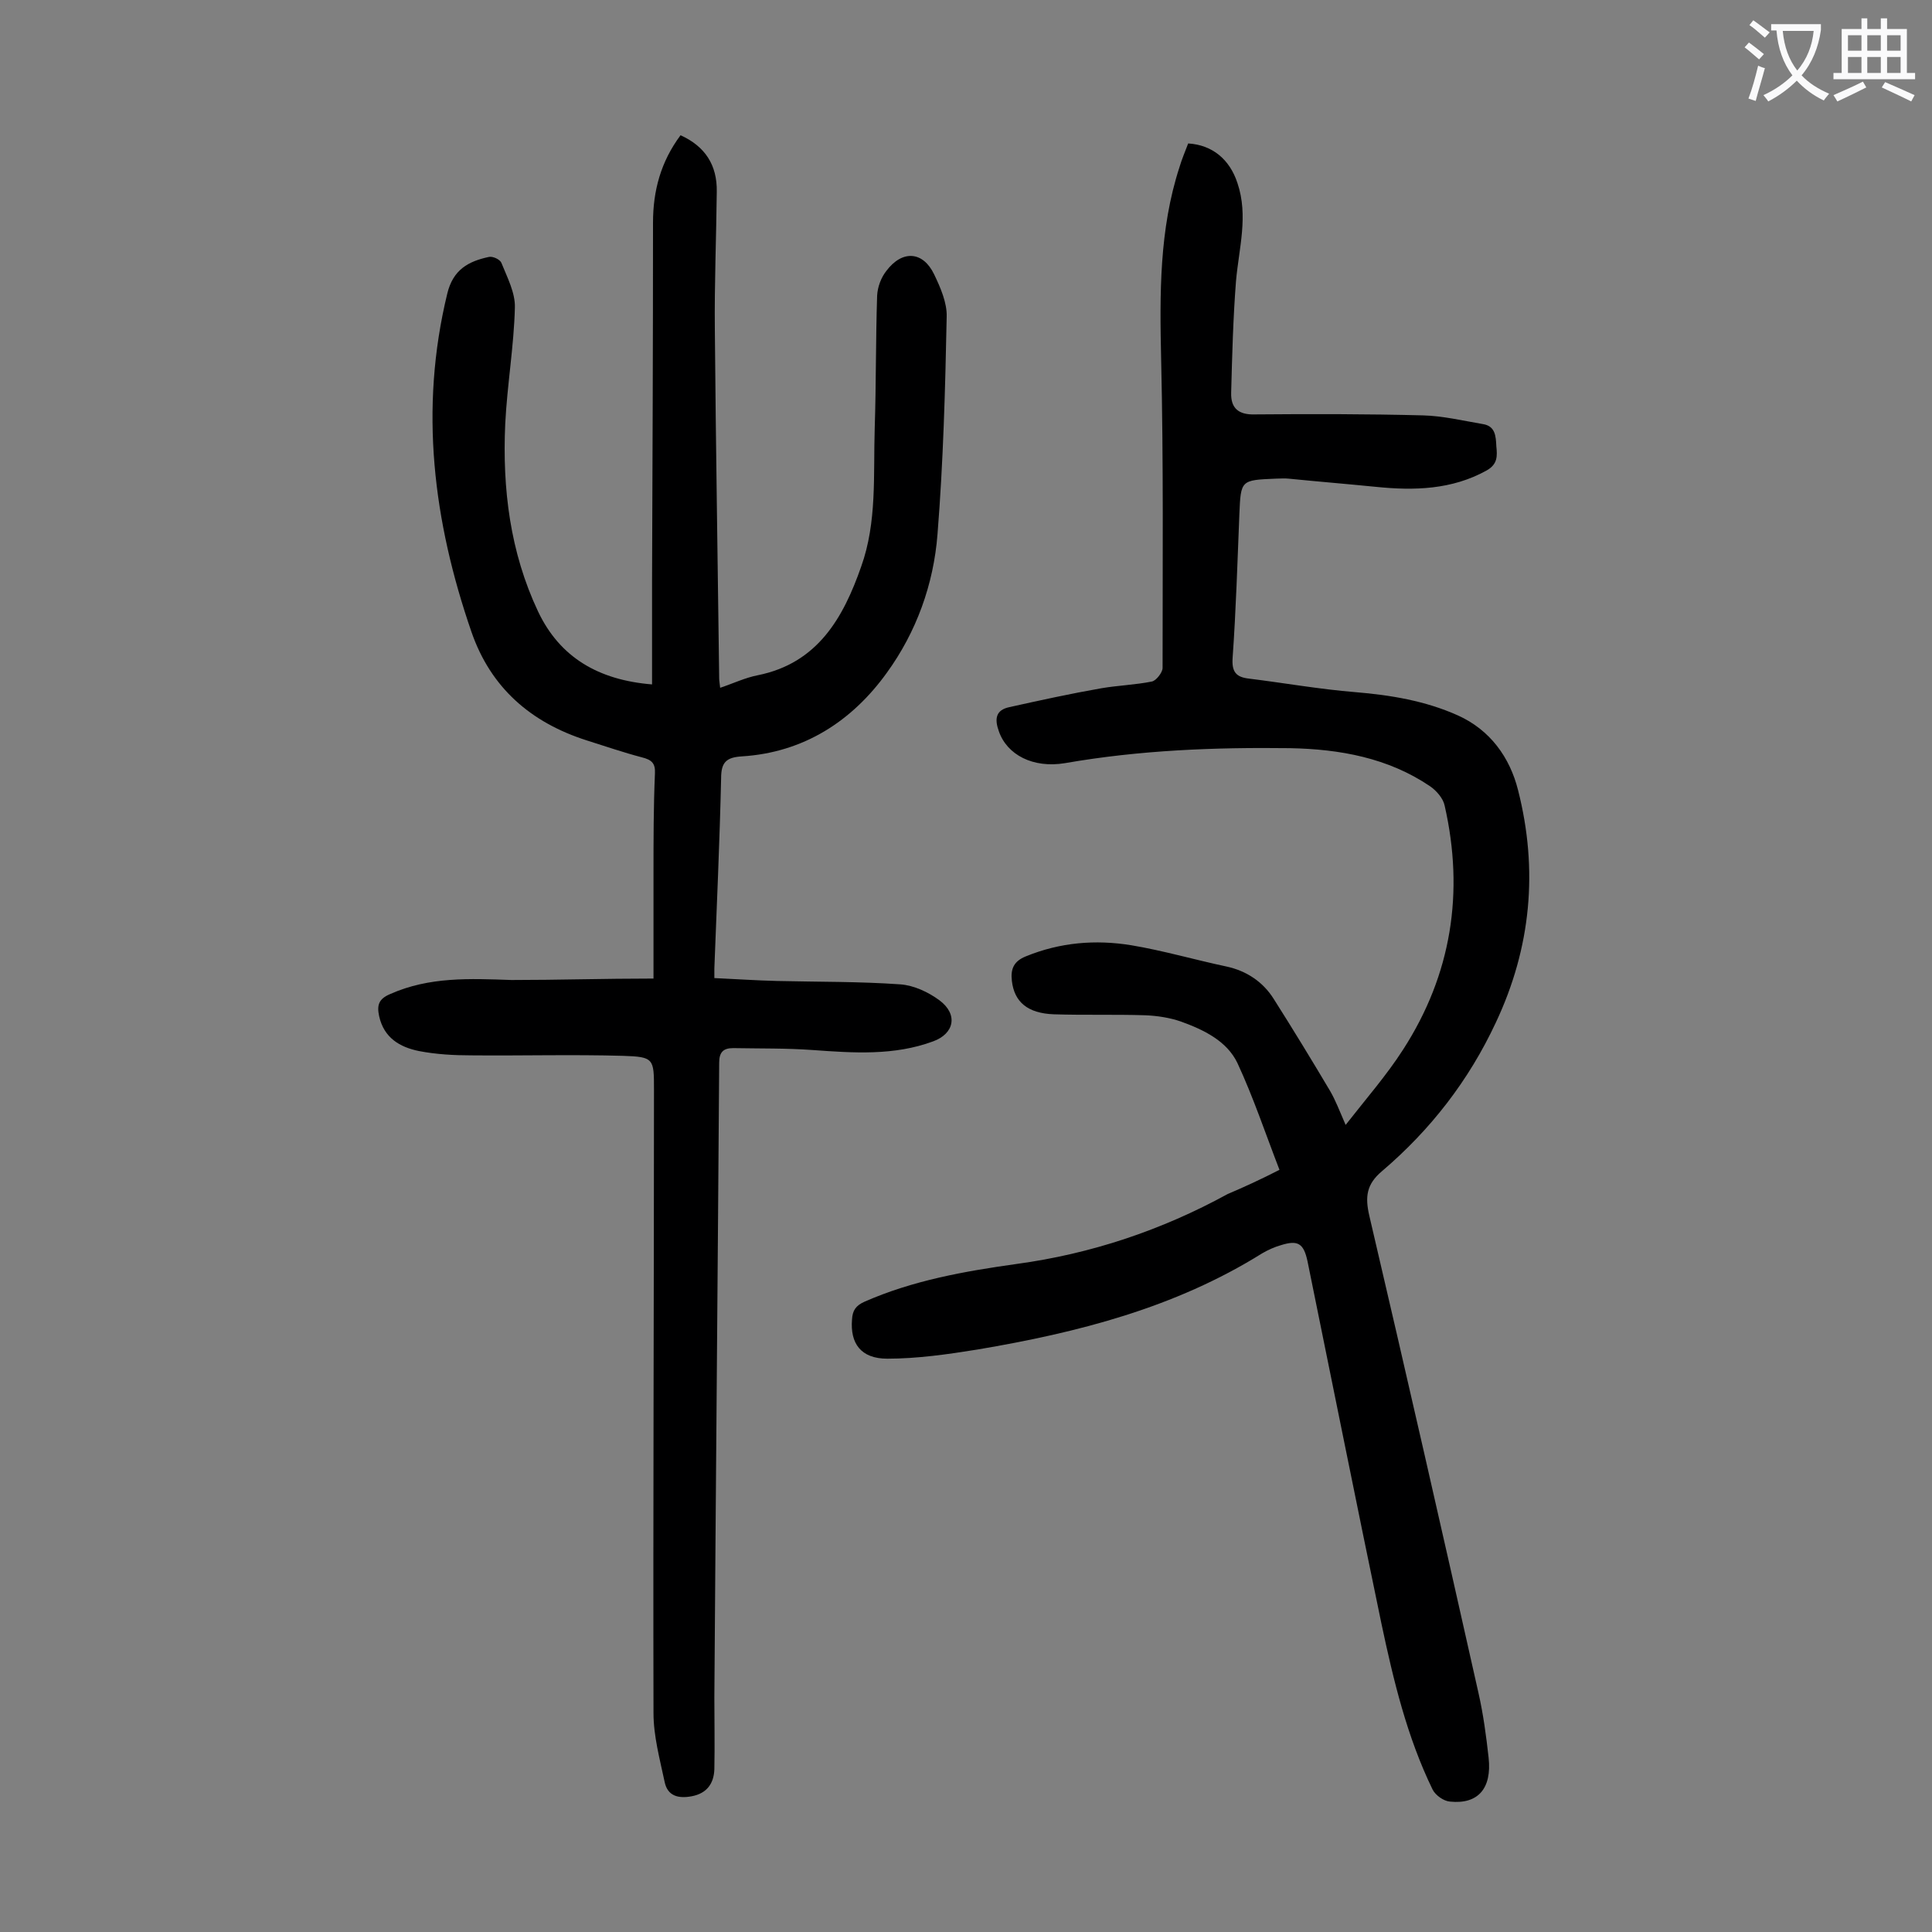 <svg enable-background="new 0 0 400 400" viewBox="0 0 400 400" xmlns="http://www.w3.org/2000/svg"><rect x="0" y="0" width="400" height="400" fill="#808080" stroke="none"/><path d="m264.9 242.2c-2.9-7.5-5.4-15-8.7-22.1-2.2-4.6-7-6.9-11.7-8.6-2.3-.8-4.9-1.2-7.4-1.3-6.3-.2-12.6 0-18.9-.2-5.5-.2-8.2-2.6-8.7-6.9-.3-2.5.4-4.1 2.9-5.1 7.1-2.9 14.4-3.5 21.8-2.3 6.6 1.1 13.1 3 19.7 4.4 4.2.9 7.6 3.2 9.8 6.7 4 6.3 7.9 12.7 11.7 19.1 1.1 1.9 1.9 4 3.2 7 4.3-5.5 8.5-10.3 11.9-15.6 10-15.5 12.7-32.5 8.6-50.5-.3-1.5-1.7-3.1-3-4-8.7-5.9-18.7-7.7-29-7.9-15.6-.2-31.1.4-46.6 3.1-6.6 1.1-12-1.7-13.7-6.6-.9-2.5-.7-4.4 2.2-5 6.3-1.4 12.7-2.8 19-3.9 3.5-.6 7-.7 10.5-1.4.9-.2 2.2-1.9 2.2-2.8 0-21.3.2-42.7-.3-64-.3-13.4-.4-26.8 3.8-39.7.5-1.7 1.2-3.3 1.8-4.9 5 .3 8.6 3.3 10.2 8.2 2.3 6.8.3 13.5-.3 20.3-.6 7.7-.8 15.4-1 23.1-.1 3.2 1.5 4.6 4.9 4.5 11.6-.1 23.2-.1 34.8.2 4.1.1 8.3 1.1 12.4 1.8 2.6.4 2.7 2.5 2.8 4.6.2 2 .3 3.7-2 5-7.2 4-15 4.2-22.9 3.4-6-.6-12.1-1.1-18.1-1.7-.9-.1-1.8 0-2.7 0-7.2.3-7.2.3-7.5 7.3-.4 9.9-.7 19.9-1.4 29.8-.2 2.9.7 4 3.4 4.3 7.3.9 14.6 2.2 22 2.8 7.3.6 14.5 1.8 21.2 4.8s10.8 8.7 12.5 15.5c4.2 16.5 2.7 32.6-4.6 48.1-5.6 12-13.5 22.2-23.6 30.8-3.2 2.7-3.5 5.3-2.6 9.2 7.7 32.9 15.2 65.8 22.6 98.8 1 4.4 1.6 8.9 2.1 13.4.7 6.4-2.2 9.7-8 9.1-1.3-.1-3-1.3-3.6-2.5-5.3-10.9-8.1-22.6-10.6-34.4-5.2-25-10.2-50-15.3-75-.8-3.7-2-4.4-5.5-3.3-1.4.4-2.7 1-3.9 1.7-18.1 11.3-38.2 16.4-58.9 19.9-6.2 1-12.5 1.9-18.7 1.9-5.5 0-7.7-3.2-7.3-8.1.1-1.9.8-2.9 2.6-3.7 10-4.4 20.7-6.3 31.4-7.8 15.5-2.1 30.1-7 43.8-14.5 3.3-1.4 6.8-3 10.7-5z" fill="#000001"/><path d="m135.3 202.6c0-7.1 0-14.3 0-21.6 0-7 0-13.9.3-20.9.1-2.1-.7-2.8-2.7-3.3-3.8-1-7.6-2.3-11.4-3.5-11.6-3.7-19.9-10.9-23.9-22.5-7.9-22.9-10.8-46.1-5-70 1.2-5 4.4-6.7 8.6-7.6.8-.2 2.3.5 2.6 1.2 1.2 3 2.9 6.2 2.8 9.3-.2 8-1.6 16-2 24.1-.6 13.4 1 26.5 6.8 38.8 4.5 9.5 12.5 14.2 23.6 15.1 0-7.2 0-14.3 0-21.3.1-24.8.2-49.5.2-74.3 0-6.6 1.6-12.6 5.7-18.1 5.1 2.3 7.6 6.2 7.5 11.7-.1 9.5-.5 19-.4 28.5.2 24.1.6 48.2.9 72.3 0 .4.1.9.2 1.9 2.7-.9 5.2-2.1 7.8-2.6 12.4-2.5 17.7-11.9 21.4-22.5 3.3-9.2 2.5-19 2.8-28.6.3-9.2.2-18.3.5-27.5.1-1.8.8-3.7 1.9-5.1 3.3-4.4 7.6-4.1 9.9.7 1.3 2.7 2.7 5.9 2.6 8.8-.3 15-.7 30-1.9 45-.8 10.4-4.4 20.3-10.5 28.7-7.2 10-17.2 16.5-30 17.3-3.2.2-4.3 1.2-4.3 4.5-.3 13.2-.9 26.3-1.4 39.4v2c4.5.2 8.7.5 13 .6 8.5.2 17 .1 25.5.7 2.8.2 5.8 1.6 8.1 3.3 3.9 2.9 3.1 6.9-1.3 8.5-8.1 3-16.5 2.4-24.9 1.8-5.5-.4-11-.3-16.5-.4-2 0-2.9.8-2.9 3-.3 43.8-.7 87.6-1 131.4 0 5 .1 9.9 0 14.9-.1 2.9-1.5 5-4.7 5.6-2.7.5-5 0-5.6-3-1-4.7-2.3-9.5-2.3-14.2-.1-43 .1-86 .1-129.1 0-6.4 0-6.8-6.4-7-10.5-.3-21 0-31.4-.1-3.6 0-7.3-.2-10.9-.9-3.9-.8-7.2-2.7-8.2-7.2-.5-2.3-.1-3.6 2.3-4.6 8.1-3.6 16.5-3.2 25.1-2.9 9.7 0 19.1-.3 29.4-.3z" fill="#000001"/><g fill="#fafafb"><path d="m362.1 8.8c1.1.8 2.1 1.6 3.1 2.4l-1 1.1c-1.3-1.1-2.3-2-3-2.5zm1.9 4.8c.5.2.9.4 1.4.5-.6 2.3-1.3 4.5-1.9 6.8l-1.5-.5c.8-2.1 1.4-4.3 2-6.8zm-1-9.4c1.3.9 2.4 1.8 3.4 2.5l-1 1.1c-1.4-1.2-2.4-2.1-3.2-2.6zm3.7 2.2v-1.4h10.3v1.2c-.5 3.6-1.8 6.8-4 9.4 1.5 1.6 3.4 2.8 5.7 3.8-.3.4-.7.8-1.1 1.4-2.3-1.1-4.1-2.5-5.6-4.1-1.6 1.6-3.6 3.1-5.9 4.3-.3-.5-.7-.9-1-1.3 2.4-1.1 4.4-2.5 6-4.1-1.9-2.5-3-5.6-3.3-9.3h-1.1zm8.8 0h-6.4c.3 3.3 1.3 6 3 8.2 2-2.3 3.1-5.1 3.4-8.2z"/><path d="m385.3 3.8h1.3v2.2h2.8v-2.2h1.3v2.2h4.1v9.1h1.7v1.3h-16.9v-1.3h1.7v-9.1h4.1v-2.2zm.4 13.1.7 1.2c-1.8.9-3.8 1.9-6 2.9-.2-.4-.5-.8-.8-1.3 2.3-1 4.3-1.9 6.1-2.8zm-3.1-6.4h2.8v-3.2h-2.8zm0 4.6h2.8v-3.3h-2.8zm4-4.6h2.8v-3.2h-2.8zm0 4.6h2.8v-3.3h-2.8zm3.7 1.9c2.1.9 4.1 1.8 6.1 2.7l-.7 1.3c-2.2-1.1-4.2-2-6.1-2.9zm3.2-9.7h-2.8v3.2h2.8zm-2.8 7.8h2.8v-3.3h-2.8z"/></g></svg>
